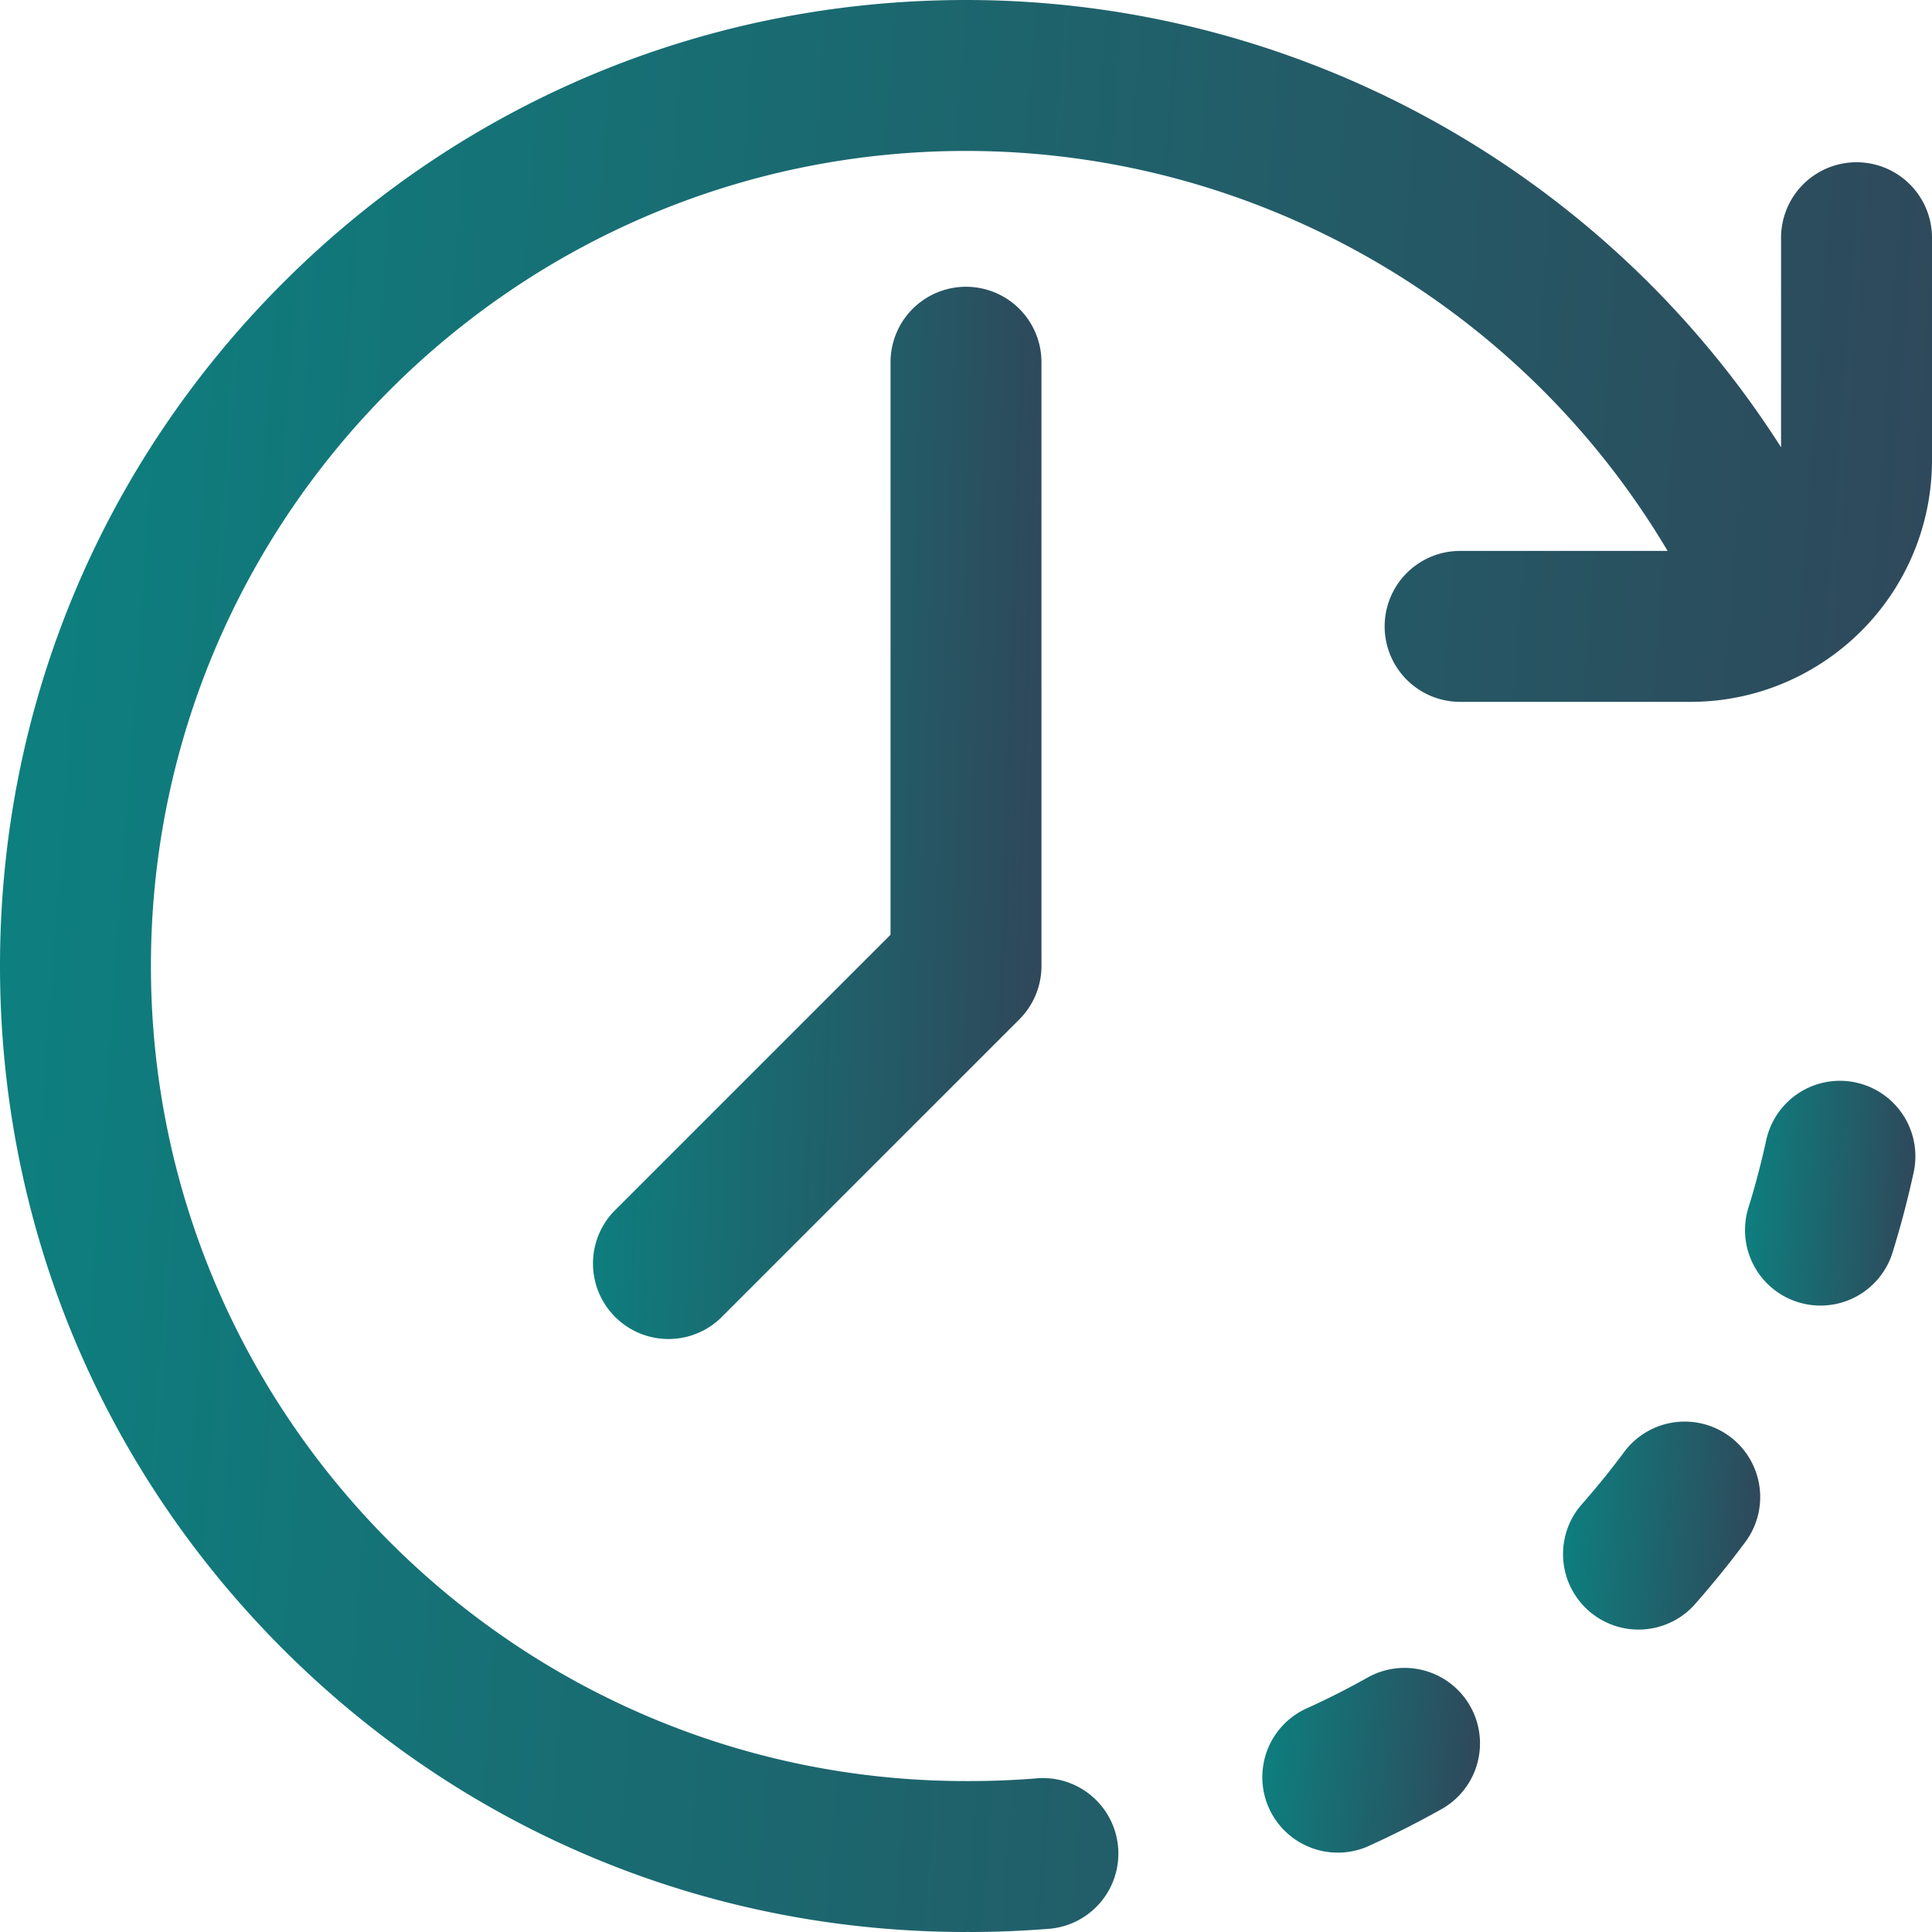<svg width="65" height="65" fill="none" xmlns="http://www.w3.org/2000/svg"><path d="M58.196 48.33a2.54 2.54 0 0 0-3.553.52c-.46.62-.953 1.227-1.464 1.805a2.54 2.54 0 0 0 3.805 3.363 32.734 32.734 0 0 0 1.734-2.136 2.539 2.539 0 0 0-.522-3.553z" fill="url(#paint0_linear)"/><path d="M62.443 36.42a2.54 2.54 0 0 0-3.021 1.942 27.31 27.31 0 0 1-.59 2.244 2.539 2.539 0 1 0 4.851 1.5c.27-.874.506-1.77.7-2.664a2.54 2.54 0 0 0-1.94-3.021z" fill="url(#paint1_linear)"/><path d="M45.975 56.46c-.675.377-1.372.728-2.075 1.045a2.54 2.54 0 0 0 2.09 4.628 32.52 32.52 0 0 0 2.46-1.24 2.539 2.539 0 1 0-2.475-4.433z" fill="url(#paint2_linear)"/><path d="M29.961 12.188v19.26l-9.31 9.31a2.54 2.54 0 0 0 3.59 3.592l10.054-10.055a2.54 2.54 0 0 0 .744-1.795V12.187a2.539 2.539 0 1 0-5.078 0z" fill="url(#paint3_linear)"/><path d="M62.46 5.459a2.539 2.539 0 0 0-2.538 2.54v7.05C54.012 5.779 43.69 0 32.5 0 23.819 0 15.657 3.38 9.519 9.519 3.381 15.658 0 23.819 0 32.5c0 8.681 3.38 16.843 9.519 22.981C15.658 61.62 23.819 65 32.5 65c.022 0 .042-.003.063-.003.022 0 .042.003.064.003.915 0 1.84-.039 2.747-.115a2.54 2.54 0 0 0-.424-5.06c-.767.064-1.549.097-2.323.097-.022 0-.042.003-.064.003-.02 0-.041-.003-.063-.003-15.12 0-27.422-12.301-27.422-27.422C5.078 17.38 17.38 5.078 32.5 5.078c9.745 0 18.707 5.194 23.605 13.457h-6.981a2.539 2.539 0 1 0 0 5.078h7.751a8.076 8.076 0 0 0 4.453-1.333A8.123 8.123 0 0 0 65 15.488v-7.49a2.539 2.539 0 0 0-2.54-2.539z" fill="url(#paint4_linear)"/><defs><linearGradient id="paint0_linear" x1="52.542" y1="47.827" x2="59.674" y2="48.322" gradientUnits="userSpaceOnUse"><stop stop-color="#0C8180"/><stop offset="1" stop-color="#304659"/></linearGradient><linearGradient id="paint1_linear" x1="58.718" y1="36.362" x2="64.842" y2="36.703" gradientUnits="userSpaceOnUse"><stop stop-color="#0C8180"/><stop offset="1" stop-color="#304659"/></linearGradient><linearGradient id="paint2_linear" x1="42.406" y1="56.138" x2="50.231" y2="56.814" gradientUnits="userSpaceOnUse"><stop stop-color="#0C8180"/><stop offset="1" stop-color="#304659"/></linearGradient><linearGradient id="paint3_linear" x1="19.907" y1="9.648" x2="36.131" y2="10.155" gradientUnits="userSpaceOnUse"><stop stop-color="#0C8180"/><stop offset="1" stop-color="#304659"/></linearGradient><linearGradient id="paint4_linear" x1="0" y1="0" x2="69.385" y2="5.077" gradientUnits="userSpaceOnUse"><stop stop-color="#0C8180"/><stop offset="1" stop-color="#304659"/></linearGradient></defs></svg>